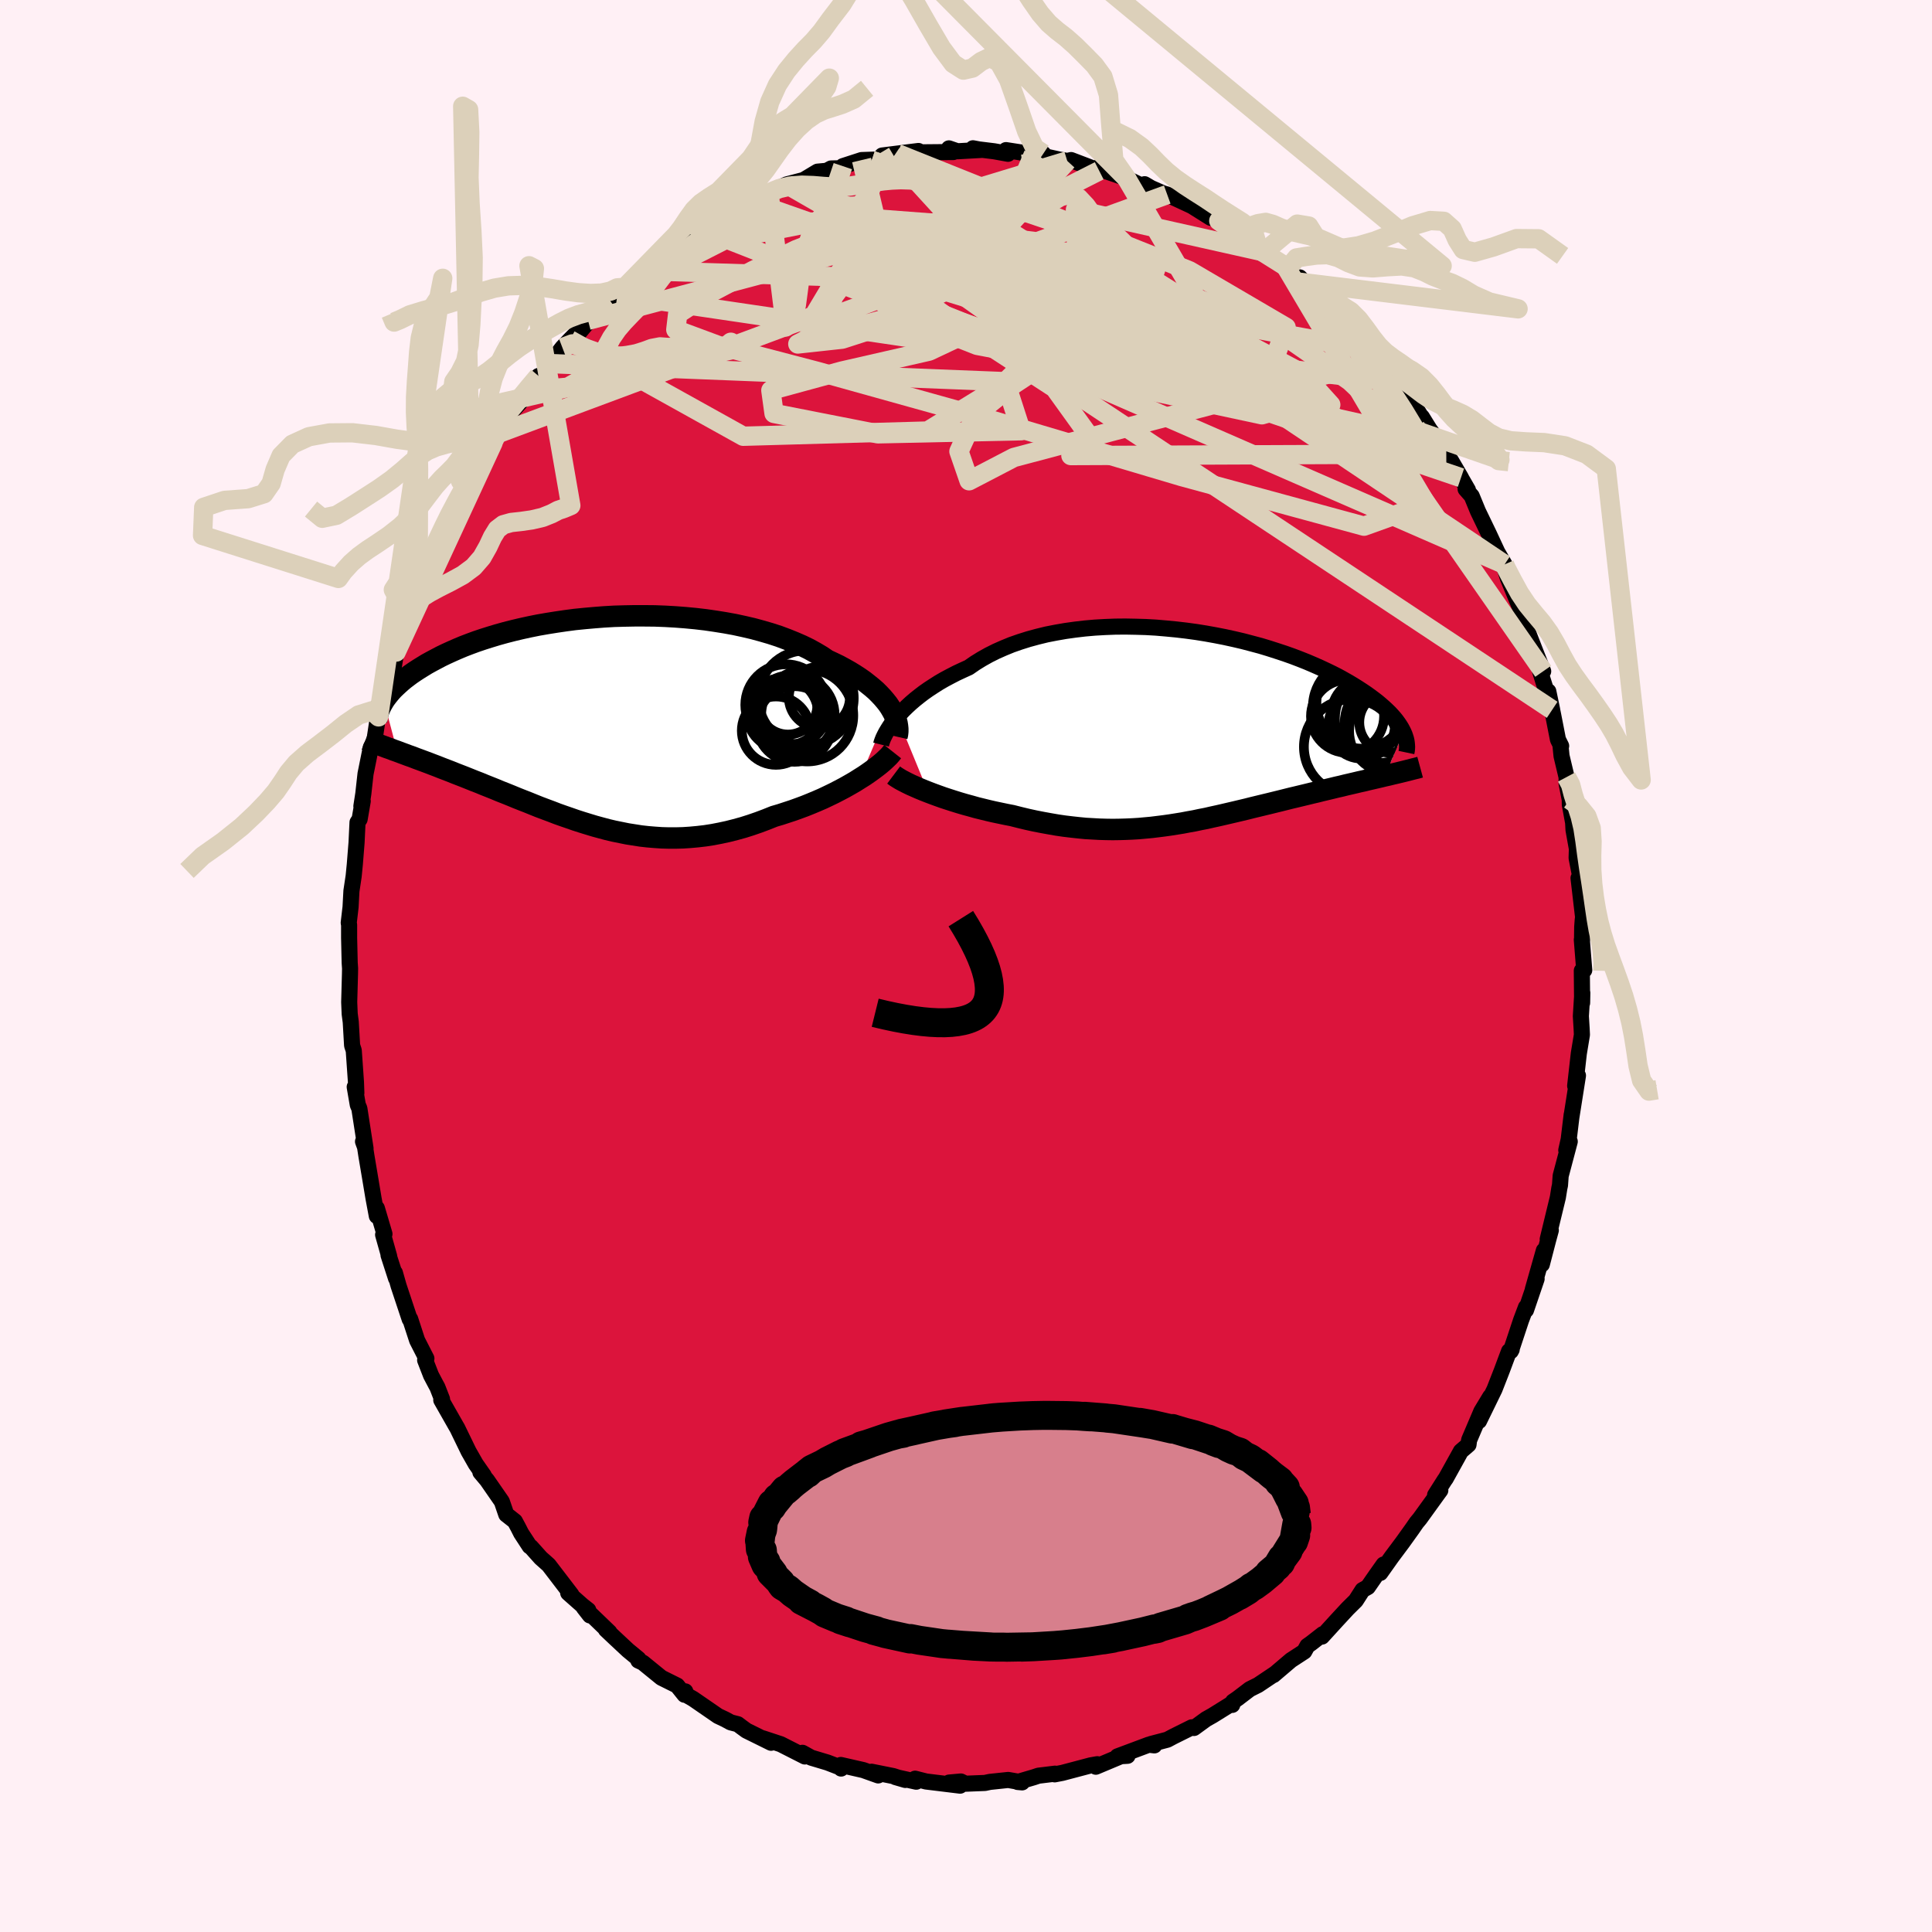 
  <svg viewBox="-100 -100 200 200" xmlns="http://www.w3.org/2000/svg" width="500" height="500" id="face-svg">
    <defs>
      <clipPath id="leftEyeClipPath">
        <polyline points="30.1,-1.47 29.87,-1.81 29.6,-2.15 29.31,-2.49 28.99,-2.83 28.64,-3.18 28.25,-3.52 27.84,-3.85 27.41,-4.19 26.94,-4.52 26.45,-4.84 25.93,-5.16 25.38,-5.47 24.81,-5.78 24.21,-6.07 23.59,-6.36 23,-6.76 22.36,-7.14 21.69,-7.51 20.97,-7.86 20.21,-8.19 19.42,-8.51 18.59,-8.82 17.73,-9.1 16.84,-9.36 15.92,-9.61 14.98,-9.83 14.01,-10.04 13.02,-10.22 12.02,-10.38 10.99,-10.53 9.96,-10.65 8.91,-10.75 7.86,-10.83 6.8,-10.89 5.74,-10.93 4.68,-10.94 3.62,-10.94 2.57,-10.92 1.53,-10.89 0.49,-10.83 -0.53,-10.75 -1.54,-10.66 -2.54,-10.56 -3.52,-10.43 -4.47,-10.29 -5.41,-10.14 -6.33,-9.98 -7.22,-9.8 -8.09,-9.61 -8.93,-9.41 -9.75,-9.2 -10.54,-8.98 -11.3,-8.75 -12.03,-8.52 -12.74,-8.28 -13.42,-8.03 -14.07,-7.78 -14.69,-7.52 -15.28,-7.26 -15.85,-7 -16.39,-6.74 -16.9,-6.47 -17.39,-6.21 -17.86,-5.95 -18.3,-5.68 -18.72,-5.42 -19.12,-5.16 -19.5,-4.9 -19.85,-4.64 -20.19,-4.38 -20.5,-4.12 -20.79,-3.86 -21.06,-3.61 -21.32,-3.36 -21.55,-3.11 -21.76,-2.86 -21.96,-2.61 -22.14,-2.37 -22.3,-2.13 -20.92,3.09 -20.55,3.23 -20.17,3.37 -19.77,3.52 -19.37,3.66 -18.96,3.82 -18.55,3.97 -18.12,4.13 -17.69,4.29 -17.25,4.46 -16.8,4.63 -16.35,4.81 -15.88,4.99 -15.41,5.17 -14.94,5.36 -14.45,5.55 -13.96,5.74 -13.46,5.94 -12.94,6.15 -12.42,6.35 -11.89,6.57 -11.36,6.78 -10.81,7 -10.26,7.23 -9.7,7.45 -9.13,7.68 -8.55,7.92 -7.97,8.15 -7.38,8.38 -6.79,8.62 -6.19,8.86 -5.58,9.09 -4.96,9.32 -4.34,9.56 -3.72,9.78 -3.08,10 -2.45,10.22 -1.8,10.43 -1.15,10.63 -0.49,10.83 0.17,11.01 0.84,11.19 1.52,11.35 2.21,11.49 2.9,11.63 3.6,11.74 4.3,11.85 5.01,11.93 5.73,11.99 6.46,12.04 7.19,12.06 7.93,12.06 8.68,12.04 9.43,11.99 10.19,11.92 10.96,11.83 11.73,11.71 12.51,11.56 13.3,11.39 14.09,11.19 14.89,10.97 15.68,10.72 16.49,10.44 17.29,10.14 18.09,9.82 18.74,9.63 19.38,9.42 20.02,9.21 20.66,8.98 21.28,8.75 21.9,8.5 22.52,8.24 23.12,7.98 23.71,7.7 24.29,7.42 24.85,7.13 25.4,6.84 25.93,6.54 26.45,6.24 26.94,5.93" />
      </clipPath>
      <clipPath id="rightEyeClipPath">
        <polyline points="-30.22,-1.1 -29.91,-1.45 -29.57,-1.81 -29.2,-2.17 -28.81,-2.53 -28.39,-2.89 -27.94,-3.25 -27.47,-3.61 -26.97,-3.96 -26.45,-4.3 -25.9,-4.65 -25.33,-4.98 -24.73,-5.3 -24.11,-5.62 -23.47,-5.92 -22.81,-6.22 -22.16,-6.67 -21.48,-7.09 -20.75,-7.5 -19.99,-7.88 -19.2,-8.23 -18.37,-8.57 -17.51,-8.87 -16.62,-9.15 -15.7,-9.4 -14.76,-9.63 -13.79,-9.82 -12.81,-9.99 -11.81,-10.13 -10.79,-10.25 -9.76,-10.34 -8.71,-10.4 -7.67,-10.44 -6.61,-10.45 -5.55,-10.43 -4.5,-10.4 -3.44,-10.34 -2.39,-10.25 -1.35,-10.15 -0.32,-10.03 0.71,-9.89 1.71,-9.73 2.71,-9.55 3.68,-9.36 4.64,-9.15 5.58,-8.93 6.49,-8.69 7.39,-8.45 8.25,-8.19 9.09,-7.92 9.91,-7.65 10.7,-7.37 11.46,-7.08 12.19,-6.79 12.89,-6.49 13.57,-6.19 14.21,-5.89 14.83,-5.59 15.42,-5.29 15.98,-4.98 16.51,-4.68 17.01,-4.38 17.49,-4.08 17.95,-3.78 18.38,-3.49 18.78,-3.2 19.17,-2.91 19.53,-2.63 19.86,-2.35 20.18,-2.07 20.47,-1.8 20.75,-1.53 21,-1.26 21.23,-1 21.44,-0.74 21.63,-0.48 21.8,-0.23 21.95,0.01 22.08,0.25 22.2,0.49 20.24,5.01 19.83,5.11 19.4,5.21 18.97,5.31 18.53,5.41 18.09,5.52 17.63,5.62 17.17,5.73 16.7,5.84 16.22,5.95 15.74,6.07 15.25,6.18 14.76,6.3 14.26,6.42 13.75,6.54 13.24,6.67 12.72,6.79 12.19,6.92 11.65,7.05 11.11,7.18 10.56,7.31 10,7.45 9.44,7.59 8.87,7.73 8.3,7.87 7.72,8.01 7.14,8.15 6.56,8.29 5.97,8.44 5.38,8.58 4.79,8.72 4.19,8.86 3.59,9 2.98,9.14 2.38,9.27 1.77,9.41 1.15,9.53 0.54,9.66 -0.08,9.77 -0.71,9.89 -1.33,9.99 -1.96,10.09 -2.6,10.18 -3.24,10.26 -3.89,10.34 -4.54,10.4 -5.2,10.46 -5.86,10.5 -6.53,10.53 -7.21,10.55 -7.9,10.56 -8.59,10.55 -9.29,10.53 -10,10.49 -10.72,10.45 -11.44,10.38 -12.17,10.3 -12.92,10.21 -13.67,10.1 -14.42,9.97 -15.19,9.83 -15.96,9.68 -16.74,9.51 -17.53,9.32 -18.32,9.12 -18.94,9 -19.56,8.87 -20.18,8.74 -20.79,8.6 -21.4,8.45 -22.01,8.3 -22.61,8.13 -23.2,7.97 -23.78,7.8 -24.36,7.62 -24.92,7.44 -25.47,7.26 -26,7.07 -26.52,6.88 -27.02,6.69" />
      </clipPath>
      <filter id="fuzzy">
        <feTurbulence id="turbulence" baseFrequency="0.05" numOctaves="3" type="noise" result="noise" />
        <feDisplacementMap in="SourceGraphic" in2="noise" scale="2" />
      </filter>
      <linearGradient id="rainbowGradient" x1="0%" y1="0%" x2="100%" y2="0%">
        <stop offset="0%" style="stop-color: rgb(185, 55, 55); stop-opacity: 1" />
        <stop offset="50%" style="stop-color: rgb(154, 205, 50); stop-opacity: 1" />
        <stop offset="100%" style="stop-color: rgb(255, 165, 0); stop-opacity: 1" />
      </linearGradient>
    </defs>
    <rect x="-100" y="-100" width="100%" height="100%" fill="rgb(255, 240, 245)" />
    <polyline id="faceContour" points="64,0.43 63.75,0.48 63.78,3.82 63.8,2.78 63.65,5.19 63.73,6.49 63.76,7.12 63.44,9.05 63.17,11.43 63.06,12.41 63.35,11.34 62.67,15.65 62.7,15.39 62.39,17.96 62.14,19.07 62.5,18.17 61.56,21.72 61.49,22.69 61.42,23.01 61.27,23.95 60.22,28.28 60.54,27.36 60.27,28.35 59.61,30.89 59.82,29.45 58.68,33.47 59.07,32.39 57.97,35.62 57.97,35.32 57.46,36.67 56.4,39.87 56.49,39.7 56.22,39.87 55.9,40.72 55.46,41.9 54.71,43.82 53.11,47.1 54.27,44.58 53.35,46.1 52.08,49.08 52.02,49.55 51.23,50.23 49.65,53.08 49.57,53.18 48.56,54.77 49.1,54.28 48.85,54.62 46.98,57.21 46.64,57.62 46.17,58.3 45.18,59.68 44.06,61.18 42.89,62.83 43.23,61.96 42.46,63.05 41.6,64.29 41.05,64.6 40.35,65.69 39.51,66.52 38.4,67.72 36.85,69.42 36.93,69.17 35.71,70.12 35.34,70.38 35.02,70.96 33.64,71.86 31.83,73.4 32,73.25 30.24,74.43 29.38,74.86 28.12,75.82 27.64,76.15 27.56,76.49 27.63,76.28 25.54,77.58 24.85,77.97 23.6,78.88 23.38,78.81 21.45,79.77 20.85,80.09 19.14,80.54 19.5,80.68 18.92,80.61 15.68,81.82 16.72,81.76 16.11,81.77 13.44,82.89 13.59,82.63 12.91,82.75 9.96,83.53 9.18,83.68 9.22,83.61 7.5,83.82 7.02,83.98 5.35,84.47 5.81,84.51 4.37,84.26 2.48,84.46 1.96,84.57 -0.06,84.65 -0.53,84.42 -1.75,84.53 -0.61,84.85 -4.13,84.42 -5.27,84.13 -5.15,84.44 -7.31,83.96 -6.28,84.26 -7.53,83.86 -9.77,83.41 -9.09,83.79 -10.63,83.24 -12.96,82.71 -12.93,83.08 -13.01,82.97 -14.33,82.46 -16.03,81.95 -16.93,81.45 -16.68,81.83 -19.18,80.56 -21.03,79.95 -20.18,80.41 -22.73,79.15 -23.21,78.8 -23.62,78.49 -24.36,78.3 -24.93,77.99 -25.67,77.64 -28.24,75.87 -28.92,75.48 -29.06,75.09 -29.14,75.44 -29.9,74.49 -31.53,73.68 -33.46,72.11 -33.92,71.9 -33.91,71.73 -34.99,70.84 -36.35,69.57 -37.28,68.69 -36.91,68.97 -39.56,66.42 -38.93,67.23 -39.1,66.68 -39.7,66.21 -41.18,64.9 -40.85,65.08 -43.2,62.01 -44.02,61.28 -45.04,60.14 -45.17,60.07 -46.05,58.72 -46.36,58.11 -46.7,57.48 -47.59,56.78 -48.05,55.44 -49.58,53.23 -50.27,52.41 -49.92,52.74 -50.75,51.55 -51.49,50.25 -52.66,47.84 -52.79,47.62 -54.32,44.93 -54.24,44.84 -54.72,43.61 -54.9,43.28 -55.38,42.37 -55.99,40.8 -55.86,40.63 -56.82,38.75 -57.54,36.54 -57.59,36.56 -58.74,33.1 -59.12,31.76 -59,32.34 -59.78,29.93 -59.71,30.06 -60.34,27.82 -60.2,27.74 -60.99,25.07 -60.99,25.88 -61.33,24.06 -61.63,22.26 -62.07,19.65 -62.33,17.96 -62.42,18.17 -62.16,18.88 -62.8,14.75 -62.96,14.38 -63.28,12.52 -63.11,13.15 -63.15,12.04 -63.38,8.74 -63.55,8.23 -63.69,5.8 -63.8,4.96 -63.85,3.76 -63.85,3.72 -63.77,0.81 -63.76,0.25 -63.8,-0.33 -63.86,-2.91 -63.86,-4.26 -63.9,-4.47 -63.71,-6.1 -63.62,-7.77 -63.39,-9.3 -63.27,-10.52 -63.09,-12.77 -62.99,-14.87 -62.77,-15.2 -62.45,-17.07 -62.59,-16.54 -62.39,-17.83 -62.16,-19.9 -62.07,-20.34 -61.61,-22.63 -61.25,-23.29 -60.94,-25.35 -60.37,-27.24 -60.81,-25.79 -60.09,-28.06 -59.7,-30.14 -59.3,-30.56 -58.99,-32.5 -58.71,-33.11 -57.99,-35.8 -57.76,-36.07 -57.2,-37.99 -56.54,-39.44 -56.59,-38.63 -56.64,-38.98 -55.11,-42.7 -54.78,-43.53 -54.37,-43.99 -53.65,-46.03 -52.67,-47.8 -51.76,-49.31 -51.3,-50.36 -52.64,-47.92 -51.02,-50.96 -50.85,-50.83 -50.13,-52.44 -48.58,-55.07 -48.96,-54.16 -48.55,-55.07 -47.9,-55.82 -47.31,-57.06 -45.99,-58.52 -45.35,-59.6 -44.25,-61.08 -43.68,-61.24 -43.06,-62.36 -41.78,-64.01 -41.01,-64.82 -39.72,-66.13 -40.55,-64.98 -37.76,-68.29 -39.13,-66.84 -36.9,-68.95 -36.03,-69.56 -36.08,-69.51 -35.31,-70.26 -34.25,-71.25 -32.97,-72.3 -33.39,-71.98 -31.87,-72.94 -31.21,-73.75 -30.48,-74.26 -27.29,-76.28 -28.22,-75.53 -27.58,-76.35 -26.67,-77.1 -26.31,-76.94 -24.68,-78.07 -23.12,-78.69 -22.39,-79.28 -20.28,-80.14 -20.71,-79.71 -20.4,-80.04 -19.17,-80.63 -18.56,-80.91 -16.8,-81.37 -15.37,-82.23 -14.41,-82.32 -13.97,-82.56 -12.75,-82.59 -12.75,-82.8 -10.81,-83.43 -9.41,-83.48 -9.76,-83.39 -7.46,-83.84 -8.68,-83.9 -7.1,-84.1 -4.92,-84.37 -4.74,-84.23 -1.31,-84.26 -1.77,-84.64 -0.89,-84.34 1.61,-84.48 0.72,-84.65 0.95,-84.58 2.91,-84.34 4.35,-84.08 4.14,-84.46 6.98,-84.02 6.7,-84.11 8,-84.09 7.68,-83.92 9.63,-83.49 10.48,-83.34 10.88,-83.43 13.79,-82.32 13.61,-82.65 13.83,-82.27 14.36,-82.32 16.62,-81.54 18.18,-80.78 18.49,-80.93 19.15,-80.54 20.42,-79.98 20.83,-79.86 23.65,-78.55 23.31,-78.72 25.33,-77.45 25.92,-77.45 26.17,-77.14 28.61,-75.77 29.07,-75.33 30.32,-74.4 29.46,-75.19 30.62,-73.97 30.78,-73.87 33.36,-72.25 33.12,-72.37 34.59,-70.78 34.55,-71.28 35.84,-69.95 36.38,-69.71 38.02,-68.12 38.98,-67.09 38.8,-67.08 39.86,-65.96 41,-65.09 43,-62.74 42.8,-62.93 42.19,-63.7 43.41,-61.6 44.68,-60.21 44.77,-60.43 45.6,-59.32 47.4,-56.42 47.19,-56.84 47.99,-55.55 48.45,-54.93 48.92,-54.34 49.72,-53 51.24,-50.55 50.2,-52.33 51.96,-49.28 51.72,-49.37 52.35,-48.65 53,-47.07 54.11,-44.77 55.05,-42.75 54.54,-43.64 55.75,-41.57 55.54,-41.87 56.1,-40.13 57.33,-37.16 57.98,-35.55 57.7,-36.11 57.55,-36.15 59.01,-32.39 59.75,-30.51 59.58,-30.39 59.41,-30.57 60.68,-26.52 60.28,-28.43 60.78,-26 61.28,-23.44 61.61,-22.78 61.53,-22.94 61.65,-21.74 62.17,-19.56 62.18,-18.87 62.5,-17.22 62.51,-16.69 62.85,-14.84 62.89,-14.09 63.24,-12.13 63.21,-11.18 63.68,-8.77 63.41,-9.1 63.88,-5.07 63.84,-4.73 63.79,-4.05 63.77,-2.58 63.75,-2.72 64,0.43 63.75,0.48" fill="rgb(220, 20, 60)" stroke="black" stroke-width="1.667" stroke-linejoin="round" filter="url(#fuzzy)" />
    <g transform="translate(23.1 -24.69)">
      <polyline id="rightCountour" points="-30.22,-1.1 -29.91,-1.45 -29.57,-1.81 -29.2,-2.17 -28.81,-2.53 -28.39,-2.89 -27.94,-3.25 -27.47,-3.61 -26.97,-3.96 -26.45,-4.3 -25.9,-4.65 -25.33,-4.98 -24.73,-5.3 -24.11,-5.62 -23.47,-5.92 -22.81,-6.22 -22.16,-6.67 -21.48,-7.09 -20.75,-7.5 -19.99,-7.88 -19.2,-8.23 -18.37,-8.57 -17.51,-8.87 -16.62,-9.15 -15.7,-9.4 -14.76,-9.63 -13.79,-9.82 -12.81,-9.99 -11.81,-10.13 -10.79,-10.25 -9.76,-10.34 -8.71,-10.4 -7.67,-10.44 -6.61,-10.45 -5.55,-10.43 -4.5,-10.4 -3.44,-10.34 -2.39,-10.25 -1.35,-10.15 -0.32,-10.03 0.71,-9.89 1.71,-9.73 2.71,-9.55 3.68,-9.36 4.64,-9.15 5.58,-8.93 6.49,-8.69 7.39,-8.45 8.25,-8.19 9.09,-7.92 9.91,-7.65 10.7,-7.37 11.46,-7.08 12.19,-6.79 12.89,-6.49 13.57,-6.19 14.21,-5.89 14.83,-5.59 15.42,-5.29 15.98,-4.98 16.51,-4.68 17.01,-4.38 17.49,-4.08 17.95,-3.78 18.38,-3.49 18.78,-3.2 19.17,-2.91 19.53,-2.63 19.86,-2.35 20.18,-2.07 20.47,-1.8 20.75,-1.53 21,-1.26 21.23,-1 21.44,-0.74 21.63,-0.48 21.8,-0.23 21.95,0.01 22.08,0.25 22.2,0.49 20.24,5.01 19.83,5.11 19.4,5.21 18.97,5.31 18.53,5.41 18.09,5.52 17.63,5.62 17.17,5.73 16.7,5.84 16.22,5.95 15.74,6.07 15.25,6.18 14.76,6.3 14.26,6.42 13.75,6.54 13.24,6.67 12.72,6.79 12.19,6.92 11.65,7.05 11.11,7.18 10.56,7.31 10,7.45 9.44,7.59 8.87,7.73 8.3,7.87 7.72,8.01 7.14,8.15 6.56,8.29 5.97,8.44 5.38,8.58 4.79,8.72 4.19,8.86 3.59,9 2.98,9.14 2.38,9.27 1.77,9.41 1.15,9.53 0.54,9.66 -0.08,9.77 -0.71,9.89 -1.33,9.99 -1.96,10.09 -2.6,10.18 -3.24,10.26 -3.89,10.34 -4.54,10.4 -5.2,10.46 -5.86,10.5 -6.53,10.53 -7.21,10.55 -7.9,10.56 -8.59,10.55 -9.29,10.53 -10,10.49 -10.72,10.45 -11.44,10.38 -12.17,10.3 -12.92,10.21 -13.67,10.1 -14.42,9.97 -15.19,9.83 -15.96,9.68 -16.74,9.51 -17.53,9.32 -18.32,9.12 -18.94,9 -19.56,8.87 -20.18,8.74 -20.79,8.6 -21.4,8.45 -22.01,8.3 -22.61,8.13 -23.2,7.97 -23.78,7.8 -24.36,7.62 -24.92,7.44 -25.47,7.26 -26,7.07 -26.52,6.88 -27.02,6.69" fill="white" stroke="white" stroke-width="0" stroke-linejoin="round" filter="url(#fuzzy)" />
    </g>
    <g transform="translate(-37.96 -25.31)">
      <polyline id="leftCountour" points="30.1,-1.47 29.87,-1.81 29.6,-2.15 29.31,-2.49 28.99,-2.83 28.64,-3.18 28.25,-3.52 27.84,-3.85 27.41,-4.19 26.94,-4.52 26.45,-4.84 25.93,-5.16 25.38,-5.47 24.81,-5.78 24.21,-6.07 23.59,-6.36 23,-6.76 22.36,-7.14 21.69,-7.51 20.97,-7.86 20.21,-8.19 19.42,-8.51 18.59,-8.82 17.73,-9.1 16.84,-9.36 15.92,-9.61 14.98,-9.83 14.01,-10.04 13.02,-10.22 12.02,-10.38 10.99,-10.53 9.96,-10.65 8.91,-10.75 7.86,-10.83 6.8,-10.89 5.74,-10.93 4.68,-10.94 3.62,-10.94 2.57,-10.92 1.53,-10.89 0.49,-10.83 -0.53,-10.75 -1.54,-10.66 -2.54,-10.56 -3.52,-10.43 -4.47,-10.29 -5.41,-10.14 -6.33,-9.98 -7.22,-9.8 -8.09,-9.61 -8.93,-9.41 -9.75,-9.2 -10.54,-8.98 -11.3,-8.75 -12.03,-8.52 -12.74,-8.28 -13.42,-8.03 -14.07,-7.78 -14.69,-7.52 -15.28,-7.26 -15.85,-7 -16.39,-6.74 -16.9,-6.47 -17.39,-6.21 -17.86,-5.95 -18.3,-5.68 -18.72,-5.42 -19.12,-5.16 -19.5,-4.9 -19.85,-4.64 -20.19,-4.38 -20.5,-4.12 -20.79,-3.86 -21.06,-3.61 -21.32,-3.36 -21.55,-3.11 -21.76,-2.86 -21.96,-2.61 -22.14,-2.37 -22.3,-2.13 -20.92,3.09 -20.55,3.23 -20.17,3.37 -19.77,3.52 -19.37,3.66 -18.96,3.82 -18.55,3.97 -18.12,4.13 -17.69,4.29 -17.25,4.46 -16.8,4.63 -16.35,4.81 -15.88,4.99 -15.41,5.17 -14.94,5.36 -14.45,5.55 -13.96,5.74 -13.46,5.94 -12.94,6.15 -12.42,6.35 -11.89,6.57 -11.36,6.78 -10.81,7 -10.26,7.23 -9.7,7.45 -9.13,7.68 -8.55,7.92 -7.97,8.15 -7.38,8.38 -6.79,8.62 -6.19,8.86 -5.58,9.09 -4.96,9.32 -4.34,9.56 -3.72,9.78 -3.08,10 -2.45,10.22 -1.8,10.43 -1.15,10.63 -0.49,10.83 0.17,11.01 0.84,11.19 1.52,11.35 2.21,11.49 2.9,11.63 3.6,11.74 4.3,11.85 5.01,11.93 5.73,11.99 6.46,12.04 7.19,12.06 7.93,12.06 8.68,12.04 9.43,11.99 10.19,11.92 10.96,11.83 11.73,11.71 12.51,11.56 13.3,11.39 14.09,11.19 14.89,10.97 15.68,10.72 16.49,10.44 17.29,10.14 18.09,9.82 18.74,9.63 19.38,9.42 20.02,9.21 20.66,8.98 21.28,8.75 21.9,8.5 22.52,8.24 23.12,7.98 23.71,7.7 24.29,7.42 24.85,7.13 25.4,6.84 25.93,6.54 26.45,6.24 26.94,5.93" fill="white" stroke="white" stroke-width="0" stroke-linejoin="round" filter="url(#fuzzy)" />
    </g>
    <g transform="translate(23.1 -24.69)">
      <polyline id="rightUpper" points="-31.89,1.77 -31.84,1.57 -31.76,1.34 -31.66,1.09 -31.53,0.82 -31.38,0.53 -31.2,0.23 -31,-0.09 -30.77,-0.42 -30.51,-0.75 -30.22,-1.1 -29.91,-1.45 -29.57,-1.81 -29.2,-2.17 -28.81,-2.53 -28.39,-2.89 -27.94,-3.25 -27.47,-3.61 -26.97,-3.96 -26.45,-4.3 -25.9,-4.65 -25.33,-4.98 -24.73,-5.3 -24.11,-5.62 -23.47,-5.92 -22.81,-6.22 -22.16,-6.67 -21.48,-7.09 -20.75,-7.5 -19.99,-7.88 -19.2,-8.23 -18.37,-8.57 -17.51,-8.87 -16.62,-9.15 -15.7,-9.4 -14.76,-9.63 -13.79,-9.82 -12.81,-9.99 -11.81,-10.13 -10.79,-10.25 -9.76,-10.34 -8.71,-10.4 -7.67,-10.44 -6.61,-10.45 -5.55,-10.43 -4.5,-10.4 -3.44,-10.34 -2.39,-10.25 -1.35,-10.15 -0.32,-10.03 0.71,-9.89 1.71,-9.73 2.71,-9.55 3.68,-9.36 4.64,-9.15 5.58,-8.93 6.49,-8.69 7.39,-8.45 8.25,-8.19 9.09,-7.92 9.91,-7.65 10.7,-7.37 11.46,-7.08 12.19,-6.79 12.89,-6.49 13.57,-6.19 14.21,-5.89 14.83,-5.59 15.42,-5.29 15.98,-4.98 16.51,-4.68 17.01,-4.38 17.49,-4.08 17.95,-3.78 18.38,-3.49 18.78,-3.2 19.17,-2.91 19.53,-2.63 19.86,-2.35 20.18,-2.07 20.47,-1.8 20.75,-1.53 21,-1.26 21.23,-1 21.44,-0.74 21.63,-0.48 21.8,-0.23 21.95,0.01 22.08,0.25 22.2,0.49 22.3,0.72 22.38,0.95 22.45,1.17 22.5,1.39 22.53,1.6 22.55,1.81 22.56,2.01 22.55,2.21 22.53,2.4 22.49,2.59" fill="none" stroke="black" stroke-width="1.667" stroke-linejoin="round" filter="url(#fuzzy)" />
      <polyline id="rightLower" points="-30.59,4.92 -30.39,5.07 -30.14,5.23 -29.86,5.4 -29.54,5.57 -29.19,5.75 -28.8,5.94 -28.39,6.12 -27.96,6.31 -27.5,6.5 -27.02,6.69 -26.52,6.88 -26,7.07 -25.47,7.26 -24.92,7.44 -24.36,7.62 -23.78,7.8 -23.2,7.97 -22.61,8.13 -22.01,8.3 -21.4,8.45 -20.79,8.6 -20.18,8.74 -19.56,8.87 -18.94,9 -18.32,9.12 -17.53,9.32 -16.74,9.51 -15.96,9.68 -15.19,9.83 -14.42,9.97 -13.67,10.1 -12.92,10.21 -12.17,10.3 -11.44,10.38 -10.72,10.45 -10,10.49 -9.29,10.53 -8.59,10.55 -7.9,10.56 -7.21,10.55 -6.53,10.53 -5.86,10.5 -5.2,10.46 -4.54,10.4 -3.89,10.34 -3.24,10.26 -2.6,10.18 -1.96,10.09 -1.33,9.99 -0.71,9.89 -0.08,9.77 0.54,9.66 1.15,9.53 1.77,9.41 2.38,9.27 2.98,9.14 3.59,9 4.19,8.86 4.79,8.72 5.38,8.58 5.97,8.44 6.56,8.29 7.14,8.15 7.72,8.01 8.3,7.87 8.87,7.73 9.44,7.59 10,7.45 10.56,7.31 11.11,7.18 11.65,7.05 12.19,6.92 12.72,6.79 13.24,6.67 13.75,6.54 14.26,6.42 14.76,6.3 15.25,6.18 15.74,6.07 16.22,5.95 16.7,5.84 17.17,5.73 17.63,5.62 18.09,5.52 18.53,5.41 18.97,5.31 19.4,5.21 19.83,5.11 20.24,5.01 20.65,4.92 21.05,4.82 21.44,4.73 21.82,4.64 22.19,4.55 22.55,4.46 22.9,4.37 23.25,4.28 23.58,4.2 23.91,4.11" fill="none" stroke="black" stroke-width="2.222" stroke-linejoin="round" filter="url(#fuzzy)" />
      <circle r="4.622" cx="19.71" cy="-0.95" stroke="black" fill="none" stroke-width="1.0" filter="url(#fuzzy)" clip-path="url(#rightEyeClipPath)" /><circle r="3.784" cx="16.395" cy="-1.165" stroke="black" fill="none" stroke-width="1.0" filter="url(#fuzzy)" clip-path="url(#rightEyeClipPath)" /><circle r="4.71" cx="17.885" cy="-2.52" stroke="black" fill="none" stroke-width="1.0" filter="url(#fuzzy)" clip-path="url(#rightEyeClipPath)" /><circle r="4.518" cx="20.62" cy="-0.49" stroke="black" fill="none" stroke-width="1.0" filter="url(#fuzzy)" clip-path="url(#rightEyeClipPath)" /><circle r="3.136" cx="20.75" cy="-0.53" stroke="black" fill="none" stroke-width="1.0" filter="url(#fuzzy)" clip-path="url(#rightEyeClipPath)" /><circle r="4.924" cx="17.735" cy="-2.13" stroke="black" fill="none" stroke-width="1.0" filter="url(#fuzzy)" clip-path="url(#rightEyeClipPath)" /><circle r="3.438" cx="17.865" cy="-0.22" stroke="black" fill="none" stroke-width="1.0" filter="url(#fuzzy)" clip-path="url(#rightEyeClipPath)" /><circle r="4.934" cx="16.815" cy="2.005" stroke="black" fill="none" stroke-width="1.0" filter="url(#fuzzy)" clip-path="url(#rightEyeClipPath)" /><circle r="3.752" cx="18.475" cy="-1.35" stroke="black" fill="none" stroke-width="1.0" filter="url(#fuzzy)" clip-path="url(#rightEyeClipPath)" /><circle r="4.34" cx="20.9" cy="0.375" stroke="black" fill="none" stroke-width="1.0" filter="url(#fuzzy)" clip-path="url(#rightEyeClipPath)" />
      </g>
    <g transform="translate(-37.96 -25.31)">
      <polyline id="leftUpper" points="30.81,1.57 30.87,1.31 30.9,1.04 30.9,0.76 30.87,0.47 30.82,0.16 30.73,-0.15 30.62,-0.47 30.48,-0.8 30.3,-1.13 30.1,-1.47 29.87,-1.81 29.6,-2.15 29.31,-2.49 28.99,-2.83 28.64,-3.18 28.25,-3.52 27.84,-3.85 27.41,-4.19 26.94,-4.52 26.45,-4.84 25.93,-5.16 25.38,-5.47 24.81,-5.78 24.21,-6.07 23.59,-6.36 23,-6.76 22.36,-7.14 21.69,-7.51 20.97,-7.86 20.21,-8.19 19.42,-8.51 18.59,-8.82 17.73,-9.1 16.84,-9.36 15.92,-9.61 14.98,-9.83 14.01,-10.04 13.02,-10.22 12.02,-10.38 10.99,-10.53 9.96,-10.65 8.91,-10.75 7.86,-10.83 6.8,-10.89 5.74,-10.93 4.68,-10.94 3.62,-10.94 2.57,-10.92 1.53,-10.89 0.49,-10.83 -0.53,-10.75 -1.54,-10.66 -2.54,-10.56 -3.52,-10.43 -4.47,-10.29 -5.41,-10.14 -6.33,-9.98 -7.22,-9.8 -8.09,-9.61 -8.93,-9.41 -9.75,-9.2 -10.54,-8.98 -11.3,-8.75 -12.03,-8.52 -12.74,-8.28 -13.42,-8.03 -14.07,-7.78 -14.69,-7.52 -15.28,-7.26 -15.85,-7 -16.39,-6.74 -16.9,-6.47 -17.39,-6.21 -17.86,-5.95 -18.3,-5.68 -18.72,-5.42 -19.12,-5.16 -19.5,-4.9 -19.85,-4.64 -20.19,-4.38 -20.5,-4.12 -20.79,-3.86 -21.06,-3.61 -21.32,-3.36 -21.55,-3.11 -21.76,-2.86 -21.96,-2.61 -22.14,-2.37 -22.3,-2.13 -22.44,-1.89 -22.57,-1.66 -22.68,-1.43 -22.78,-1.21 -22.86,-0.99 -22.93,-0.77 -22.99,-0.56 -23.03,-0.35 -23.06,-0.14 -23.07,0.06" fill="none" stroke="black" stroke-width="2.222" stroke-linejoin="round" filter="url(#fuzzy)" />
      <polyline id="leftLower" points="30.37,3.12 30.18,3.36 29.96,3.61 29.69,3.87 29.39,4.15 29.06,4.43 28.69,4.72 28.29,5.02 27.87,5.32 27.42,5.63 26.94,5.93 26.45,6.24 25.93,6.54 25.4,6.84 24.85,7.13 24.29,7.42 23.71,7.7 23.12,7.98 22.52,8.24 21.9,8.5 21.28,8.75 20.66,8.98 20.02,9.21 19.38,9.42 18.74,9.63 18.09,9.82 17.29,10.14 16.49,10.44 15.68,10.72 14.89,10.97 14.09,11.19 13.3,11.39 12.51,11.56 11.73,11.71 10.96,11.83 10.19,11.92 9.43,11.99 8.68,12.04 7.93,12.06 7.19,12.06 6.46,12.04 5.73,11.99 5.01,11.93 4.3,11.85 3.6,11.74 2.9,11.63 2.21,11.49 1.52,11.35 0.84,11.19 0.17,11.01 -0.49,10.83 -1.15,10.63 -1.8,10.43 -2.45,10.22 -3.08,10 -3.72,9.78 -4.34,9.56 -4.96,9.32 -5.58,9.09 -6.19,8.86 -6.79,8.62 -7.38,8.38 -7.97,8.15 -8.55,7.92 -9.13,7.68 -9.7,7.45 -10.26,7.23 -10.81,7 -11.36,6.78 -11.89,6.57 -12.42,6.35 -12.94,6.15 -13.46,5.94 -13.96,5.74 -14.45,5.55 -14.94,5.36 -15.41,5.17 -15.88,4.99 -16.35,4.81 -16.8,4.63 -17.25,4.46 -17.69,4.29 -18.12,4.13 -18.55,3.97 -18.96,3.82 -19.37,3.66 -19.77,3.52 -20.17,3.37 -20.55,3.23 -20.92,3.09 -21.29,2.96 -21.65,2.82 -22,2.7 -22.34,2.57 -22.67,2.45 -22.99,2.32 -23.3,2.21 -23.61,2.09 -23.91,1.98 -24.19,1.87" fill="none" stroke="black" stroke-width="2.222" stroke-linejoin="round" filter="url(#fuzzy)" />
      <circle r="3.68" cx="18.974" cy="-0.812" stroke="black" fill="none" stroke-width="1.0" filter="url(#fuzzy)" clip-path="url(#leftEyeClipPath)" /><circle r="4.934" cx="21.404" cy="-2.427" stroke="black" fill="none" stroke-width="1.0" filter="url(#fuzzy)" clip-path="url(#leftEyeClipPath)" /><circle r="3.416" cx="20.134" cy="-1.077" stroke="black" fill="none" stroke-width="1.0" filter="url(#fuzzy)" clip-path="url(#leftEyeClipPath)" /><circle r="3.538" cx="18.289" cy="0.948" stroke="black" fill="none" stroke-width="1.0" filter="url(#fuzzy)" clip-path="url(#leftEyeClipPath)" /><circle r="4.768" cx="21.524" cy="-0.632" stroke="black" fill="none" stroke-width="1.0" filter="url(#fuzzy)" clip-path="url(#leftEyeClipPath)" /><circle r="3.042" cx="19.529" cy="-1.692" stroke="black" fill="none" stroke-width="1.0" filter="url(#fuzzy)" clip-path="url(#leftEyeClipPath)" /><circle r="4.202" cx="19.314" cy="-1.722" stroke="black" fill="none" stroke-width="1.0" filter="url(#fuzzy)" clip-path="url(#leftEyeClipPath)" /><circle r="3.914" cx="20.209" cy="0.258" stroke="black" fill="none" stroke-width="1.0" filter="url(#fuzzy)" clip-path="url(#leftEyeClipPath)" /><circle r="4.122" cx="20.239" cy="-0.667" stroke="black" fill="none" stroke-width="1.0" filter="url(#fuzzy)" clip-path="url(#leftEyeClipPath)" /><circle r="3.162" cx="22.784" cy="-2.507" stroke="black" fill="none" stroke-width="1.0" filter="url(#fuzzy)" clip-path="url(#leftEyeClipPath)" />
    </g>
    <g id="hairs">
      <polyline points="-33.39,-71.98 -3.28,-71.03 3.17,-68.72 7.8,-67.44 13.76,-67.03 20.52,-66.24 26.06,-64.44 28.55,-62.16 27.61,-60.66 24.05,-61.09 18.85,-63.9 12.5,-68.5 5.23,-73.41 -2.9,-76.86 -12.71,-77.6 -25,-75.16 -36.08,-69.51" fill="none" stroke="rgb(220, 208, 186)" stroke-width="2" stroke-linejoin="round" filter="url(#fuzzy)" /><polyline points="60.68,-26.52 12.09,-58.75 3.31,-65.34 13.91,-63.34 26.88,-60.01 34.84,-58.23 36.27,-59.01 31.98,-62.31 23.82,-66.96 14.23,-70.81 5.5,-71.97 -1.44,-70.19 -7.84,-67.13 -15.13,-65.11 -15.83,-66.55 20.83,-79.86" fill="none" stroke="rgb(220, 208, 186)" stroke-width="2" stroke-linejoin="round" filter="url(#fuzzy)" /><polyline points="-48.58,-55.07 -15.76,-67.3 -12.78,-72.28 -12.15,-75.28 -11.22,-76.74 -11.22,-76.75 -11.96,-75.57 -11.79,-73.43 -8.9,-70.59 -2.72,-67.43 5.63,-64.54 13.84,-62.6 19.54,-62.06 21.5,-62.83 20.19,-64.28 17.23,-65.51 14.21,-65.71 11.56,-64.65 8.61,-62.63 4.78,-60.1 1,-57.05 -0.73,-53.27 0.32,-50.23 4.95,-52.64 43,-62.74" fill="none" stroke="rgb(220, 208, 186)" stroke-width="2" stroke-linejoin="round" filter="url(#fuzzy)" /><polyline points="-7.1,-84.1 23.13,-71.97 33.14,-66.11 32.01,-63.09 24.06,-61.68 12.54,-62.08 1.15,-64.25 -7.14,-67.51 -11.36,-70.92 -12.63,-73.67 -13.06,-75.25 -14.46,-75.38 -17.58,-74.16 -22.03,-72.01 -26.64,-69.58 -29.85,-67.48 -30.04,-65.87 -25.65,-64.24 -15.37,-61.55 1.28,-56.91 22.31,-50.67 41.2,-45.53 47.64,-47.84 33.12,-72.37" fill="none" stroke="rgb(220, 208, 186)" stroke-width="2" stroke-linejoin="round" filter="url(#fuzzy)" /><polyline points="55.75,-41.57 9.35,-61.8 8.38,-69.26 14.23,-72.09 15.96,-74.45 14.75,-76.54 13.74,-77.42 14.34,-76.75 16.14,-75.02 17.94,-73.19 18.63,-72.1 17.47,-72.06 14.46,-72.84 10.43,-73.86 6.86,-74.62 4.82,-74.94 3.97,-75.13 2.69,-75.75 0.03,-77.24 -1.89,-79.59 10.48,-83.34" fill="none" stroke="rgb(220, 208, 186)" stroke-width="2" stroke-linejoin="round" filter="url(#fuzzy)" /><polyline points="6.98,-84.02 2.21,-72.75 4.87,-66.16 3.79,-67.6 1.96,-72.31 0.77,-76.47 0.53,-78.31 1.38,-77.44 3,-74.4 4.01,-70.33 2.22,-66.5 -3.83,-63.65 -12.85,-61.59 -20.2,-59.59 -19.87,-57.2 -9.12,-55.09 5.71,-55.41 4.07,-60.49 -43.06,-62.36" fill="none" stroke="rgb(220, 208, 186)" stroke-width="2" stroke-linejoin="round" filter="url(#fuzzy)" /><polyline points="49.72,-53 10.86,-52.84 12.67,-54.97 9.18,-59.82 0.07,-65.75 -7.36,-71.03 -10.19,-74.66 -9.94,-76.34 -9.33,-76.3 -9.43,-75.04 -8.86,-73.09 -5.05,-70.75 3.49,-68.12 15.56,-65.37 27.48,-62.85 35.53,-60.57 37.76,-58.1 30.16,-58.77 -7.46,-83.84" fill="none" stroke="rgb(220, 208, 186)" stroke-width="2" stroke-linejoin="round" filter="url(#fuzzy)" /><polyline points="-10.81,-83.43 -7.49,-69.47 15.61,-60.28 30.63,-57.06 35.69,-58.51 34.34,-61.6 29.29,-64.29 22.47,-65.76 15.82,-65.8 11.01,-64.67 8.7,-63.06 8.38,-61.83 8.99,-61.56 9.72,-62.21 10.17,-63.22 10.29,-63.98 10.2,-64.28 10.14,-64.44 9.99,-65.08 8.59,-66.77 3.73,-69.67 -5.52,-73.38 -15.72,-76.82 -21.21,-78.75 -26.67,-77.1" fill="none" stroke="rgb(220, 208, 186)" stroke-width="2" stroke-linejoin="round" filter="url(#fuzzy)" /><polyline points="16.62,-81.54 28.23,-61.65 20.5,-59.93 10.8,-61.94 4.4,-65.99 3.35,-70.34 5.74,-73.23 8.04,-73.88 8.12,-72.56 6.32,-70.19 4.48,-68.11 4.11,-67.64 4.92,-69.37 4.5,-72.53 0.05,-75.13 -9.86,-74.62 -39.13,-66.84" fill="none" stroke="rgb(220, 208, 186)" stroke-width="2" stroke-linejoin="round" filter="url(#fuzzy)" /><polyline points="-9.76,-83.39 6.36,-78.1 -0.06,-76.54 -2.63,-73.1 3.19,-68.51 12.76,-64.58 21.53,-62.09 27.98,-60.76 32.14,-60.17 33.75,-60.3 31.96,-61.59 26.45,-64.41 18.87,-68.25 13.49,-71.09 15.8,-69.85 28.3,-62.7 44.69,-52.91 47.99,-55.55" fill="none" stroke="rgb(220, 208, 186)" stroke-width="2" stroke-linejoin="round" filter="url(#fuzzy)" /><polyline points="-7.46,-83.84 13.68,-60.7 9.66,-60.41 6.58,-64.09 7.78,-65.49 13.91,-64.04 22.92,-61.49 30.97,-59.73 34.56,-59.74 32.07,-61.51 24.03,-64.48 12.98,-68.01 2.77,-71.69 -3.17,-75.02 -4.07,-76.7 -1.84,-74.37 6.46,-65.75 51.24,-50.55" fill="none" stroke="rgb(220, 208, 186)" stroke-width="2" stroke-linejoin="round" filter="url(#fuzzy)" /><polyline points="-9.76,-83.39 10.57,-76.55 22.61,-69.02 24.48,-65.23 18.71,-65.07 9.64,-67.47 2.22,-70.7 -0.7,-73.11 0.63,-73.83 4.12,-73 8.02,-71.57 12.06,-70.54 17.03,-70.1 23.58,-69.22 31.5,-66.26 39.74,-60.54 46.23,-54.41 46.97,-54.45 36.38,-69.71" fill="none" stroke="rgb(220, 208, 186)" stroke-width="2" stroke-linejoin="round" filter="url(#fuzzy)" /><polyline points="30.62,-73.97 11.33,-78.29 11.45,-73.91 17.57,-68.44 19.73,-66.79 18.33,-68.19 17.76,-69.36 19.9,-68.38 22.21,-65.99 20.41,-64.41 12.67,-65.28 2.37,-68.54 -3.32,-72.48 1.23,-73.98 17.16,-67.44 55.75,-41.57" fill="none" stroke="rgb(220, 208, 186)" stroke-width="2" stroke-linejoin="round" filter="url(#fuzzy)" /><polyline points="42.19,-63.7 3.63,-70.8 0.62,-76.39 3.24,-78.8 3.1,-78.94 0.53,-77.42 -1.11,-74.53 0.5,-70.8 4.93,-67.22 9.72,-64.83 12.35,-64.31 11.71,-65.58 8.29,-67.96 3.45,-70.53 -1.46,-72.59 -5.44,-73.91 -7.69,-74.77 -7.6,-75.63 -5.09,-76.64 -0.99,-77.34 3.18,-76.88 6.14,-75.01 6.87,-73.51 4.12,-76.33 10.48,-83.34" fill="none" stroke="rgb(220, 208, 186)" stroke-width="2" stroke-linejoin="round" filter="url(#fuzzy)" /><polyline points="-41.01,-64.82 -23.06,-54.84 -3.97,-55.38 3.67,-60.08 8.06,-64.41 12.27,-67.84 15.59,-70.44 17.55,-71.79 18.84,-71.57 20.37,-70.14 22.21,-68.46 23.39,-67.49 22.55,-67.64 19.01,-68.65 13.88,-69.86 10.69,-70.36 14.48,-68.71 27.98,-62.53 46.57,-49.45 59.75,-30.51" fill="none" stroke="rgb(220, 208, 186)" stroke-width="2" stroke-linejoin="round" filter="url(#fuzzy)" /><polyline points="-18.56,-80.91 11.32,-63.72 8.93,-68.71 6.81,-73.7 8.34,-73.96 10.44,-70.72 9.97,-66.92 6.26,-64.94 0.97,-65.52 -3.68,-67.9 -6.73,-70.58 -8.67,-72.25 -10.43,-72.4 -12.26,-71.23 -13.67,-69.36 -14.44,-67.37 -15.29,-65.7 -16.85,-64.67 -17.41,-64.39 -12.82,-64.89 -4.88,-67.45 -27.58,-76.35" fill="none" stroke="rgb(220, 208, 186)" stroke-width="2" stroke-linejoin="round" filter="url(#fuzzy)" /><polyline points="-12.75,-82.8 -14.15,-78.63 -8.71,-73.94 2.28,-71.12 13.14,-68.93 19.92,-67.47 20.96,-67.6 17.81,-69.41 14.28,-72 13.72,-74.02 16.57,-74.39 19.9,-72.92 19.09,-70.47 12,-67.84 8.22,-63.44 48.92,-54.34" fill="none" stroke="rgb(220, 208, 186)" stroke-width="2" stroke-linejoin="round" filter="url(#fuzzy)" /><polyline points="-36.08,-69.51 -4.07,-64.78 -8.14,-68.1 -9.86,-72.45 -5.26,-74.47 2.04,-73.3 8.17,-70.14 10.65,-67.14 9.21,-66.01 5.67,-67.26 2.57,-70.19 1.62,-73.45 3.19,-75.48 6.95,-75.02 12.61,-71.51 19.48,-65.83 25.11,-60.87 24.57,-60.84 12.95,-67.89 -8.17,-76.94 -26.67,-77.1" fill="none" stroke="rgb(220, 208, 186)" stroke-width="2" stroke-linejoin="round" filter="url(#fuzzy)" /><polyline points="13.79,-82.32 -0.33,-75.17 6.4,-66.33 9.6,-61.01 9.65,-60.93 10.05,-63.43 11.9,-65.73 14.49,-66.83 16.29,-67.2 16.04,-67.72 13.41,-68.86 9.08,-70.49 4.26,-72.12 0.03,-73.27 -2.89,-73.61 -4.03,-73.03 -3.12,-71.56 -0.34,-69.45 2.68,-67.3 2.5,-66.03 -2.41,-66.08 -0.31,-65.74 44.77,-60.43" fill="none" stroke="rgb(220, 208, 186)" stroke-width="2" stroke-linejoin="round" filter="url(#fuzzy)" /><polyline points="-7.46,-83.84 -8.84,-83.02 -9.56,-81.18 -10.28,-79.47 -11.12,-78.68 -12.02,-78.64 -12.89,-78.78 -13.72,-78.65 -14.53,-78.07 -15.32,-77.05 -16.06,-75.63 -16.68,-73.85 -17.11,-71.84 -17.37,-69.87 -17.57,-68.39 -17.89,-67.5 -18.68,-66.15 -20.4,-80.04 -19.33,-80.48 -18.2,-80.74 -16.99,-80.83 -15.82,-80.79 -14.75,-80.7 -13.78,-80.64 -12.87,-80.65 -11.98,-80.74 -11.1,-80.87 -10.24,-81.02 -9.39,-81.16 -8.55,-81.28 -7.68,-81.36 -6.75,-81.4 -5.74,-81.37 -4.64,-81.21 -3.5,-80.93 -2.38,-80.53 -1.33,-80.13 -0.41,-79.85 0.35,-79.75 0.95,-79.73 1.54,-79.44 2.71,-78.48" fill="none" stroke="rgb(220, 208, 186)" stroke-width="2" stroke-linejoin="round" filter="url(#fuzzy)" /><polyline points="-20.28,-80.14 -21.85,-79.21 -23.02,-78.11 -24.11,-77.21 -25.13,-76.59 -26.04,-76.12 -26.84,-75.67 -27.6,-75.16 -28.38,-74.57 -29.19,-73.86 -30,-73.06 -30.78,-72.19 -31.51,-71.28 -32.19,-70.38 -32.83,-69.53 -33.47,-68.75 -34.12,-68.03 -34.78,-67.35 -35.43,-66.67 -36.08,-65.91 -36.69,-65.03 -37.24,-64.02 -37.74,-63.06 -37.77,-62.89" fill="none" stroke="rgb(220, 208, 186)" stroke-width="2" stroke-linejoin="round" filter="url(#fuzzy)" /><polyline points="-24.68,-78.07 -23.86,-80.2 -22.87,-81.12 -22.11,-82.07 -21.62,-83.43 -21.28,-85.3 -20.89,-87.42 -20.31,-89.46 -19.52,-91.21 -18.58,-92.65 -17.6,-93.85 -16.67,-94.87 -15.79,-95.76 -14.95,-96.74 -14.02,-98.02 -12.84,-99.56 -11.47,-101.78" fill="none" stroke="rgb(220, 208, 186)" stroke-width="2" stroke-linejoin="round" filter="url(#fuzzy)" /><polyline points="-28.22,-75.53 -27.61,-76.39 -26.91,-77.16 -26.05,-77.91 -25.07,-78.68 -24.04,-79.45 -23.06,-80.16 -22.17,-80.86 -21.41,-81.6 -20.72,-82.45 -20.03,-83.43 -19.27,-84.51 -18.42,-85.62 -17.49,-86.66 -16.53,-87.54 -15.59,-88.19 -14.69,-88.61 -13.79,-88.89 -12.8,-89.21 -11.61,-89.74 -10.24,-90.86" fill="none" stroke="rgb(220, 208, 186)" stroke-width="2" stroke-linejoin="round" filter="url(#fuzzy)" /><polyline points="71.54,12.81 70.7,12.95 69.94,11.85 69.57,10.33 69.34,8.76 69.1,7.25 68.82,5.83 68.48,4.46 68.09,3.11 67.64,1.77 67.16,0.44 66.68,-0.86 66.23,-2.11 65.85,-3.33 65.53,-4.54 65.27,-5.79 65.05,-7.11 64.88,-8.5 64.78,-9.95 64.77,-11.42 64.81,-12.89 64.72,-14.28 64.27,-15.51 63.43,-16.55 62.5,-17.22" fill="none" stroke="rgb(220, 208, 186)" stroke-width="2" stroke-linejoin="round" filter="url(#fuzzy)" /><polyline points="-31.87,-72.94 -31.26,-74.16 -30.32,-75.28 -29.46,-76.39 -28.78,-77.41 -28.16,-78.27 -27.45,-78.97 -26.6,-79.56 -25.65,-80.16 -24.66,-80.88 -23.72,-81.75 -22.89,-82.74 -22.15,-83.78 -21.46,-84.8 -20.75,-85.76 -19.93,-86.63 -18.99,-87.38 -17.93,-88.03 -16.84,-88.63 -15.85,-89.29 -15.03,-90.1 -14.42,-91 -14.15,-91.91 -35.31,-70.26 -36.11,-70.2 -36.78,-69.87 -37.73,-69.66 -38.89,-69.62 -40.14,-69.7 -41.47,-69.88 -42.87,-70.12 -44.35,-70.34 -45.87,-70.46 -47.37,-70.41 -48.82,-70.17 -50.21,-69.77 -51.6,-69.26 -53.04,-68.73 -54.59,-68.26 -56.16,-67.84 -57.57,-67.41 -58.59,-66.91 -59.2,-66.66 -59.55,-67.5" fill="none" stroke="rgb(220, 208, 186)" stroke-width="2" stroke-linejoin="round" filter="url(#fuzzy)" /><polyline points="-36.9,-68.95 -38.25,-67.99 -39.18,-67.68 -40.13,-67.42 -41.08,-67.06 -42.04,-66.58 -43.06,-66.01 -44.12,-65.4 -45.2,-64.75 -46.26,-64.05 -47.3,-63.27 -48.33,-62.43 -49.37,-61.6 -50.44,-60.86 -51.52,-60.31 -52.52,-59.9 -53.39,-59.48 -54.17,-58.83 -55.11,-57.73 -56.43,-56.4 -23.87,-63.88 -24.34,-64.57 -25.25,-63.82 -26.39,-63.48 -27.6,-63.69 -28.74,-64.06 -29.71,-64.21 -30.51,-64.03 -31.2,-63.61 -31.89,-63.16 -32.68,-62.89 -33.61,-62.85 -34.66,-62.97 -35.75,-63.11 -36.87,-63.24 -38.05,-63.47 -39.38,-63.94 -40.76,-64.4 -41.78,-64.01" fill="none" stroke="rgb(220, 208, 186)" stroke-width="2" stroke-linejoin="round" filter="url(#fuzzy)" /><polyline points="-44.25,-61.08 -45.27,-59.87 -46.2,-58.73 -47.08,-57.68 -47.87,-56.79 -48.62,-56.06 -49.42,-55.47 -50.34,-54.99 -51.43,-54.61 -52.62,-54.3 -53.8,-54.03 -54.86,-53.73 -55.76,-53.34 -56.57,-52.81 -57.38,-52.12 -58.32,-51.29 -59.44,-50.37 -60.75,-49.44 -62.19,-48.51 -63.69,-47.55 -65.17,-46.66 -66.64,-46.35 -67.8,-47.3" fill="none" stroke="rgb(220, 208, 186)" stroke-width="2" stroke-linejoin="round" filter="url(#fuzzy)" /><polyline points="62.17,-19.56 62.59,-18.77 62.86,-17.74 63.21,-16.65 63.58,-15.51 63.87,-14.28 64.07,-12.98 64.25,-11.61 64.45,-10.21 64.67,-8.8 64.88,-7.4 65.07,-6.07 65.25,-4.85 65.44,-3.75 65.66,-2.7 65.85,-1.58 65.95,-0.33 65.93,0.5" fill="none" stroke="rgb(220, 208, 186)" stroke-width="2" stroke-linejoin="round" filter="url(#fuzzy)" /><polyline points="-27.76,-63.52 -28.84,-63.57 -29.72,-63.78 -30.71,-64.02 -31.67,-64.09 -32.51,-63.93 -33.3,-63.64 -34.13,-63.38 -35.04,-63.21 -36.01,-63.09 -36.96,-62.92 -37.83,-62.57 -38.61,-62.01 -39.36,-61.27 -40.19,-60.5 -41.21,-59.92 -42.52,-59.8 -44.05,-60.05 -45.35,-59.6" fill="none" stroke="rgb(220, 208, 186)" stroke-width="2" stroke-linejoin="round" filter="url(#fuzzy)" /><polyline points="-47.31,-57.06 -48.18,-56.4 -49.18,-56.21 -50.05,-55.95 -50.75,-55.35 -51.34,-54.44 -51.87,-53.43 -52.4,-52.5 -52.97,-51.74 -53.59,-51.11 -54.25,-50.47 -54.95,-49.69 -55.69,-48.73 -56.51,-47.64 -57.47,-46.53 -58.56,-45.49 -59.74,-44.56 -60.9,-43.77 -61.95,-43.08 -62.84,-42.43 -63.66,-41.71 -64.46,-40.83 -64.97,-40.12 -79.03,-44.57 -78.91,-47.48 -76.76,-48.2 -74.3,-48.38 -72.67,-48.89 -71.93,-49.96 -71.52,-51.39 -70.9,-52.83 -69.74,-54.01 -68.03,-54.79 -65.89,-55.18 -63.51,-55.2 -61.1,-54.92 -58.9,-54.53 -57.17,-54.3 -56.04,-54.51 -55.34,-55.18 -54.54,-55.9 -53.05,-56.09 -50.94,-55.55 -49.19,-54.9 -48.55,-55.07 -59.23,-33.4 -58.66,-35.3 -58.18,-36.6 -57.72,-37.66 -57.27,-38.57 -56.83,-39.47 -56.35,-40.47 -55.83,-41.62 -55.27,-42.87 -54.68,-44.18 -54.07,-45.47 -53.47,-46.69 -52.9,-47.77 -52.41,-48.68 -51.98,-49.43 -51.58,-50.12 -51.13,-50.88 -50.56,-51.82 -49.87,-52.94 -49.18,-54 -48.96,-54.16 -58.99,-32.5 -58.61,-33.59 -58.17,-34.94 -57.74,-36.19 -57.32,-37.29 -56.93,-38.27 -56.52,-39.23 -56.08,-40.27 -55.58,-41.42 -55.04,-42.66 -54.45,-43.95 -53.85,-45.24 -53.27,-46.47 -52.72,-47.57 -52.25,-48.5 -51.85,-49.28 -51.46,-49.99 -51.02,-50.76 -50.47,-51.72 -49.81,-52.87 -49.16,-53.97 -48.96,-54.16" fill="none" stroke="rgb(220, 208, 186)" stroke-width="2" stroke-linejoin="round" filter="url(#fuzzy)" /><polyline points="-50.85,-50.83 -51.32,-53.86 -52.5,-57.13 -53.17,-59.31 -53.02,-60.49 -52.41,-61.38 -51.8,-62.6 -51.44,-64.33 -51.26,-66.42 -51.15,-68.63 -51.05,-70.9 -51.02,-73.35 -51.15,-76.09 -51.34,-78.96 -51.45,-81.63 -51.4,-83.97 -51.37,-86.32 -51.49,-88.65 -52.1,-89 -51.3,-50.36 -52.32,-50.19 -52.31,-51.21 -51.73,-52.25 -51.05,-53.3 -50.49,-54.37 -50.09,-55.47 -49.81,-56.66 -49.59,-57.98 -49.33,-59.41 -48.94,-60.87 -48.39,-62.25 -47.72,-63.55 -47.02,-64.81 -46.36,-66.14 -45.77,-67.62 -45.24,-69.23 -44.82,-70.86 -44.68,-72.2 -45.24,-72.49 -40.91,-47.67 -41.6,-47.38 -42.22,-47.17 -42.91,-46.81 -43.84,-46.44 -44.95,-46.18 -46.07,-46.02 -47.08,-45.91 -47.9,-45.68 -48.53,-45.2 -49.01,-44.42 -49.49,-43.4 -50.11,-42.3 -50.98,-41.3 -52.1,-40.47 -53.36,-39.78 -54.55,-39.18 -55.55,-38.64 -56.33,-38.15 -57.04,-37.44 -57.76,-36.07 -57.76,-36.07 -59.28,-38.95 -58.73,-39.8 -57.87,-40.31 -57.2,-41.21 -56.83,-42.58 -56.7,-44.3 -56.69,-46.17 -56.69,-48.04 -56.68,-49.8 -56.67,-51.41 -56.7,-52.9 -56.8,-54.35 -56.92,-55.81 -56.99,-57.33 -56.98,-58.9 -56.89,-60.5 -56.77,-62.07 -56.66,-63.58 -56.49,-65.02 -56.15,-66.41 -55.5,-67.77 -54.57,-69.17 -54.17,-71.19 -60.81,-25.79 -61.49,-26.42 -62.87,-25.99 -64.21,-25.08 -65.51,-24.03 -66.88,-22.98 -68.21,-21.98 -69.33,-20.99 -70.14,-20.02 -70.77,-19.05 -71.45,-18.07 -72.34,-17.03 -73.5,-15.82 -74.99,-14.42 -76.89,-12.9 -79.03,-11.39 -80.64,-9.84" fill="none" stroke="rgb(220, 208, 186)" stroke-width="2" stroke-linejoin="round" filter="url(#fuzzy)" /><polyline points="55.75,-41.57 55.93,-41.16 56.57,-39.93 57.31,-38.58 58.07,-37.44 58.86,-36.47 59.66,-35.52 60.41,-34.47 61.07,-33.34 61.66,-32.21 62.26,-31.12 62.93,-30.1 63.65,-29.1 64.41,-28.08 65.16,-27.04 65.88,-26.01 66.54,-25.01 67.12,-24.03 67.66,-22.97 68.22,-21.8 68.9,-20.55 69.89,-19.26 66.28,-51.48 64.25,-52.98 62.01,-53.85 59.86,-54.18 57.96,-54.26 56.39,-54.37 55.13,-54.67 54.13,-55.2 53.25,-55.87 52.37,-56.55 51.42,-57.12 50.39,-57.58 49.33,-58 48.32,-58.51 47.34,-59.16 46.38,-59.89 45.41,-60.62 44.43,-61.33 43.53,-62.09 42.84,-62.86 42.8,-62.93 42.8,-62.93 43.17,-63.36 43.97,-62.77 45.03,-62.2 46.13,-61.65 47.14,-60.95 48,-60.08 48.74,-59.15 49.41,-58.25 50.1,-57.43 50.83,-56.66 51.6,-55.89 52.39,-55.13 53.15,-54.37 53.84,-53.62 54.47,-52.89 55.15,-52.32 56.19,-52.21" fill="none" stroke="rgb(220, 208, 186)" stroke-width="2" stroke-linejoin="round" filter="url(#fuzzy)" /><polyline points="36.38,-69.71 37.85,-68.8 38.94,-68.32 39.83,-67.76 40.64,-66.95 41.38,-65.98 42.07,-65.02 42.73,-64.19 43.42,-63.52 44.19,-62.94 45.03,-62.37 45.91,-61.73 46.8,-60.98 47.64,-60.13 48.41,-59.23 49.12,-58.33 49.81,-57.47 50.54,-56.66 51.36,-55.9 52.27,-55.2 53.21,-54.6 54.11,-54.03 55.27,-52.41 46.57,-55.43 45.3,-57.53 44.47,-58.81 43.81,-59.81 43.25,-60.73 42.75,-61.59 42.27,-62.4 41.75,-63.2 41.14,-64.04 40.43,-64.94 39.67,-65.84 38.9,-66.71 38.1,-67.53 37.26,-68.31 36.37,-69.08 35.5,-69.84 34.84,-70.54 34.59,-70.78 57.15,-68.03 54.17,-68.74 52.54,-69.46 51.39,-70.15 50.32,-70.67 49.3,-71.04 48.35,-71.41 47.42,-71.87 46.38,-72.28 45.1,-72.47 43.63,-72.39 42.12,-72.27 40.75,-72.37 39.6,-72.8 38.54,-73.33 37.44,-73.64 36.27,-73.6 35.17,-73.45 34.22,-73.3 33.36,-72.25 30.78,-73.87 34.29,-76.8 35.48,-76.6 36.1,-75.62 36.81,-74.78 37.82,-74.36 39.11,-74.32 40.62,-74.55 42.33,-75.05 44.23,-75.79 46.22,-76.62 48.06,-77.17 49.46,-77.09 50.33,-76.31 50.85,-75.15 51.47,-74.17 52.67,-73.89 54.61,-74.44 56.99,-75.3 59.28,-75.28 61.76,-73.51" fill="none" stroke="rgb(220, 208, 186)" stroke-width="2" stroke-linejoin="round" filter="url(#fuzzy)" /><polyline points="15.1,-86.57 16.96,-85.66 18.18,-84.78 19.07,-83.94 19.87,-83.11 20.72,-82.29 21.66,-81.52 22.67,-80.81 23.7,-80.14 24.71,-79.5 25.68,-78.85 26.65,-78.21 27.63,-77.59 28.58,-76.99 29.38,-76.35 29.88,-75.61 30.11,-74.83 30.62,-73.97 26.17,-77.14 28.01,-76.46 29.27,-76.52 30.24,-76.85 31.03,-76.98 31.77,-76.77 32.6,-76.4 33.57,-76.07 34.62,-75.82 35.67,-75.58 36.68,-75.25 37.67,-74.82 38.71,-74.37 39.85,-74.02 41.08,-73.78 42.36,-73.62 43.68,-73.44 45.13,-73.22 46.83,-72.98 48.56,-72.74 49.29,-72.48 1.25,-112.18 3.15,-107.43 4.52,-103.84 5.69,-101.59 6.74,-99.95 7.68,-98.6 8.56,-97.58 9.42,-96.83 10.33,-96.13 11.29,-95.28 12.29,-94.29 13.3,-93.26 14.17,-92.07 14.75,-90.17 14.99,-87.05 15.3,-83.43 16.62,-81.54 -12.49,-110.86 -11.84,-108.47 -10.88,-107.34 -9.81,-106.3 -8.52,-104.79 -7.03,-102.67 -5.45,-100.08 -3.92,-97.4 -2.54,-95.05 -1.33,-93.42 -0.27,-92.74 0.66,-92.95 1.56,-93.63 2.47,-94.07 3.42,-93.55 4.41,-91.76 5.37,-89.05 6.29,-86.38 7.11,-84.68 8,-84.09" fill="none" stroke="rgb(220, 208, 186)" stroke-width="2" stroke-linejoin="round" filter="url(#fuzzy)" /><polyline points="6.7,-84.11 7.19,-80.05 7.83,-78.76 8.75,-79.03 9.79,-79.65 10.79,-79.88 11.67,-79.49 12.43,-78.68 13.13,-77.7 13.83,-76.71 14.58,-75.72 15.37,-74.73 16.15,-73.79 16.9,-72.96 17.61,-72.11 18.25,-70.94 18.84,-69.22 19.44,-67.43 19.92,-67.26" fill="none" stroke="rgb(220, 208, 186)" stroke-width="2" stroke-linejoin="round" filter="url(#fuzzy)" />
    </g>
    
        <g id="lineNose">
        <path d="M -9.4,4.84 Q 8.33, 9.225 -0.535, -4.902" fill="none" stroke="black" stroke-width="3" stroke-linejoin="round" filter="url(#fuzzy)"></path>
        </g>
      
    <g id="mouth">
      <polyline points="34.2,58.01 34.27,58.14 34.24,57.8 34,59.14 34.08,59.03 34.13,58.93 33.92,59.55 33.88,59.57 33.06,60.89 33.35,60.55 32.72,61.4 32.57,61.75 32.71,61.31 32.22,62.13 31.39,62.83 31.64,62.73 30.57,63.63 29.8,64.19 29.55,64.31 29.16,64.63 28.28,65.16 29.23,64.56 28.91,64.78 27.3,65.69 26.69,65.99 25.33,66.64 26.21,66.29 24.5,67.01 23.58,67.36 23,67.53 23.69,67.3 23.36,67.4 22.65,67.71 20.13,68.45 19.82,68.59 19.42,68.67 19.52,68.62 18.29,68.93 15.93,69.44 16.13,69.4 14.22,69.76 15.19,69.6 15.18,69.6 12.94,69.94 11.48,70.12 9.83,70.29 9.31,70.33 10.26,70.25 9.15,70.34 6.97,70.47 5.79,70.51 6.58,70.48 4.24,70.52 3.91,70.51 3.13,70.51 2.52,70.5 0.72,70.41 2.59,70.49 -0.34,70.32 0.63,70.4 -1.83,70.2 -1.67,70.22 -2.52,70.14 -3.26,70.03 -4.83,69.8 -5.75,69.62 -5.8,69.67 -8.41,69.1 -8.41,69.09 -9.56,68.78 -9.45,68.77 -9.27,68.82 -10.45,68.5 -12.19,67.92 -12.03,67.99 -12.98,67.68 -12.42,67.81 -13.39,67.5 -14.61,66.99 -14.87,66.8 -15.52,66.44 -17,65.68 -16.6,65.86 -16.2,66.03 -16.92,65.64 -17.95,64.93 -18.44,64.5 -18.98,64.18 -19.15,63.95 -19.17,63.83 -19.73,63.27 -20.19,62.81 -19.94,62.9 -20.38,62.32 -20.72,61.97 -21.08,61.14 -20.7,61.7 -21.02,61.22 -21.08,60.49 -21.29,60.37 -21.33,59.75 -21.21,58.65 -21.38,59.48 -21.16,58.62 -21.06,58.36 -21.04,58.22 -20.94,57.14 -21.04,57.6 -20.51,56.51 -20.08,55.67 -20.11,56 -19.52,55.06 -19.95,55.73 -18.72,54.23 -18.69,54.32 -18.28,53.97 -18.15,53.84 -17.75,53.5 -16.34,52.42 -16.39,52.51 -15.94,52.09 -16.43,52.48 -15.9,52.07 -14.82,51.55 -14.32,51.25 -13.01,50.59 -12.49,50.39 -12.57,50.38 -10.9,49.77 -9.98,49.43 -10.83,49.67 -10.67,49.65 -8.02,48.75 -7.02,48.47 -6.51,48.38 -6.71,48.38 -5.22,48.06 -6.31,48.3 -3.01,47.56 -3.29,47.61 -1.58,47.32 -1.15,47.27 -2.11,47.4 -0.41,47.14 -0.29,47.13 2.91,46.76 3.87,46.69 2.53,46.8 3.42,46.72 5.57,46.59 6.93,46.54 8,46.52 8.05,46.52 8.6,46.52 10.39,46.54 11.54,46.58 12.19,46.63 12.82,46.67 12.88,46.67 12.26,46.61 14.43,46.78 14.64,46.81 15.32,46.87 18.28,47.31 19.15,47.45 17.99,47.24 19.25,47.46 21.34,47.94 21.37,47.88 21.58,47.95 23.49,48.52 22.66,48.27 23.67,48.53 25.41,49.11 25.08,48.97 26.2,49.44 25.62,49.22 26.59,49.53 27.18,49.88 27.75,50.14 28.32,50.32 28.81,50.7 29.42,50.99 30.87,52.08 30.19,51.49 31.22,52.31 31.46,52.53 31.74,52.76 32.46,53.3 32.4,53.43 33.06,53.99 32.66,53.56 33.01,54.13 33.48,55.06 33.99,55.65 33.46,54.86 34.08,56.51 33.85,55.82 34.11,56.07 34.2,56.8" fill="rgb(215,127,140)" stroke="black" stroke-width="3" stroke-linejoin="round" filter="url(#fuzzy)" />
    </g>
  </svg>
  